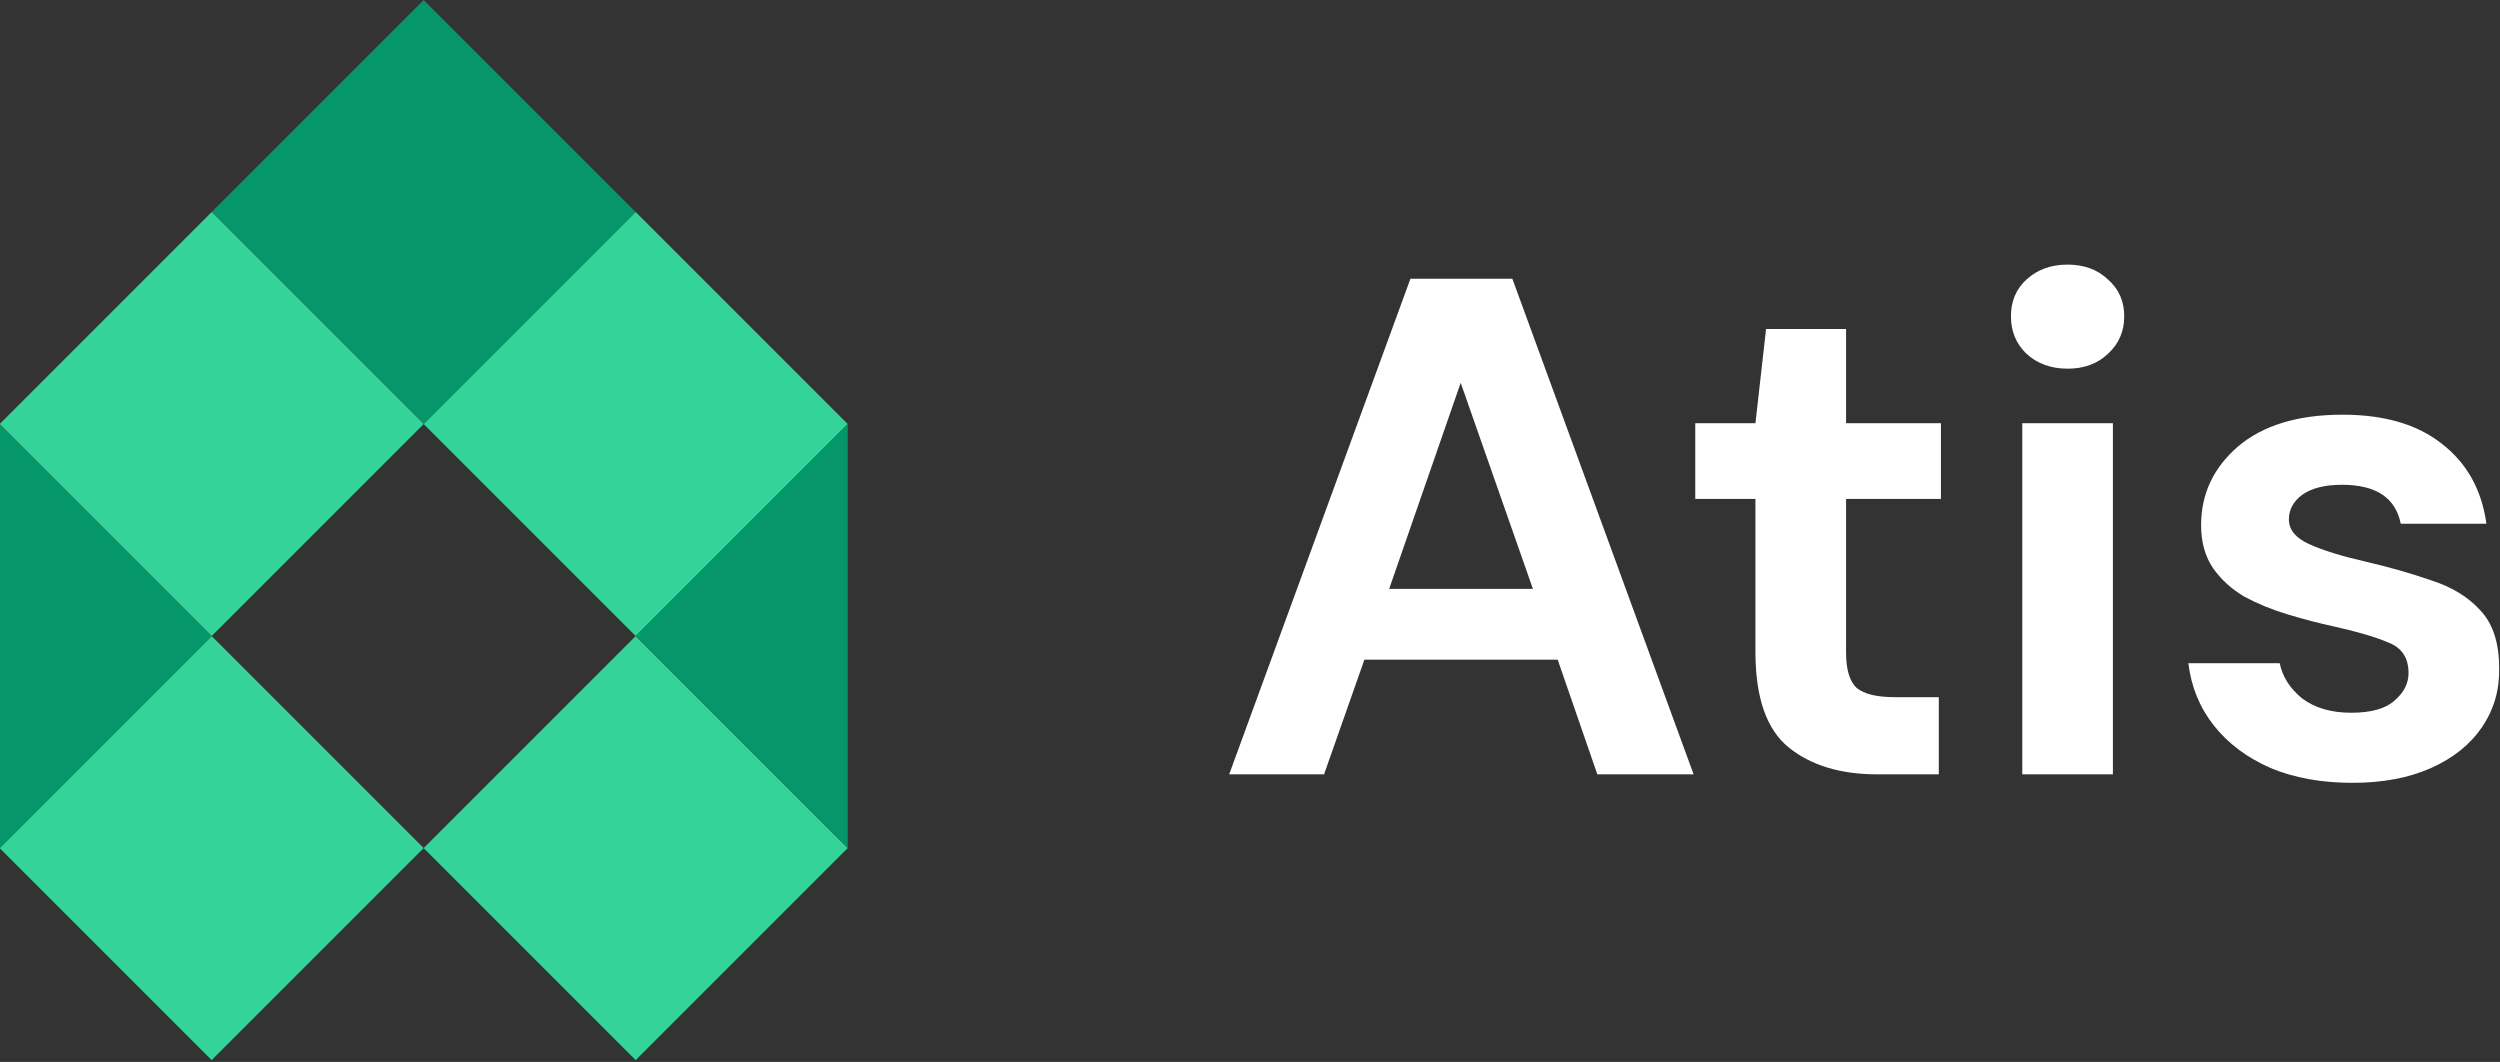 <svg width="113" height="48" viewBox="0 0 113 48" fill="none" xmlns="http://www.w3.org/2000/svg">
<rect x="0" y="0" width="113" height="48" fill="#333333" stroke="none"/>
<rect x="19.15" y="19.167" width="13.553" height="13.553" transform="rotate(-135 19.15 19.167)" fill="#059669"/>
<rect x="9.567" y="28.75" width="13.553" height="13.553" transform="rotate(-135 9.567 28.75)" fill="#34D399"/>
<rect x="28.733" y="47.917" width="13.553" height="13.553" transform="rotate(-135 28.733 47.917)" fill="#34D399"/>
<rect x="9.567" y="47.917" width="13.553" height="13.553" transform="rotate(-135 9.567 47.917)" fill="#34D399"/>
<rect x="28.733" y="28.75" width="13.553" height="13.553" transform="rotate(-135 28.733 28.75)" fill="#34D399"/>
<path d="M38.317 38.333L28.733 28.75L38.317 19.167V29.549V38.333Z" fill="#059669"/>
<path d="M-0.017 19.167L9.567 28.75L-0.017 38.333V27.951V19.167Z" fill="#059669"/>
<path d="M55.559 35L63.751 12.6H68.359L76.551 35H72.199L70.407 29.816H61.671L59.847 35H55.559ZM62.791 26.616H69.287L66.023 17.304L62.791 26.616ZM84.85 35C83.186 35 81.853 34.595 80.85 33.784C79.847 32.973 79.346 31.533 79.346 29.464V22.552H76.626V19.128H79.346L79.826 14.872H83.442V19.128H87.73V22.552H83.442V29.496C83.442 30.264 83.602 30.797 83.922 31.096C84.263 31.373 84.839 31.512 85.65 31.512H87.634V35H84.85ZM93.455 16.664C92.708 16.664 92.089 16.44 91.599 15.992C91.129 15.544 90.895 14.979 90.895 14.296C90.895 13.613 91.129 13.059 91.599 12.632C92.089 12.184 92.708 11.96 93.455 11.96C94.201 11.96 94.809 12.184 95.279 12.632C95.769 13.059 96.015 13.613 96.015 14.296C96.015 14.979 95.769 15.544 95.279 15.992C94.809 16.44 94.201 16.664 93.455 16.664ZM91.407 35V19.128H95.503V35H91.407ZM106.338 35.384C104.93 35.384 103.693 35.16 102.626 34.712C101.559 34.243 100.706 33.603 100.066 32.792C99.426 31.981 99.042 31.043 98.914 29.976H103.042C103.17 30.595 103.511 31.128 104.066 31.576C104.642 32.003 105.378 32.216 106.274 32.216C107.17 32.216 107.821 32.035 108.226 31.672C108.653 31.309 108.866 30.893 108.866 30.424C108.866 29.741 108.567 29.283 107.97 29.048C107.373 28.792 106.541 28.547 105.474 28.312C104.791 28.163 104.098 27.981 103.394 27.768C102.69 27.555 102.039 27.288 101.442 26.968C100.866 26.627 100.397 26.2 100.034 25.688C99.671 25.155 99.49 24.504 99.49 23.736C99.49 22.328 100.045 21.144 101.154 20.184C102.285 19.224 103.863 18.744 105.89 18.744C107.767 18.744 109.261 19.181 110.37 20.056C111.501 20.931 112.173 22.136 112.386 23.672H108.514C108.279 22.499 107.394 21.912 105.858 21.912C105.09 21.912 104.493 22.061 104.066 22.36C103.661 22.659 103.458 23.032 103.458 23.48C103.458 23.949 103.767 24.323 104.386 24.6C105.005 24.877 105.826 25.133 106.85 25.368C107.959 25.624 108.973 25.912 109.89 26.232C110.829 26.531 111.575 26.989 112.13 27.608C112.685 28.205 112.962 29.069 112.962 30.2C112.983 31.181 112.727 32.067 112.194 32.856C111.661 33.645 110.893 34.264 109.89 34.712C108.887 35.16 107.703 35.384 106.338 35.384Z" fill="white"/>
</svg>
